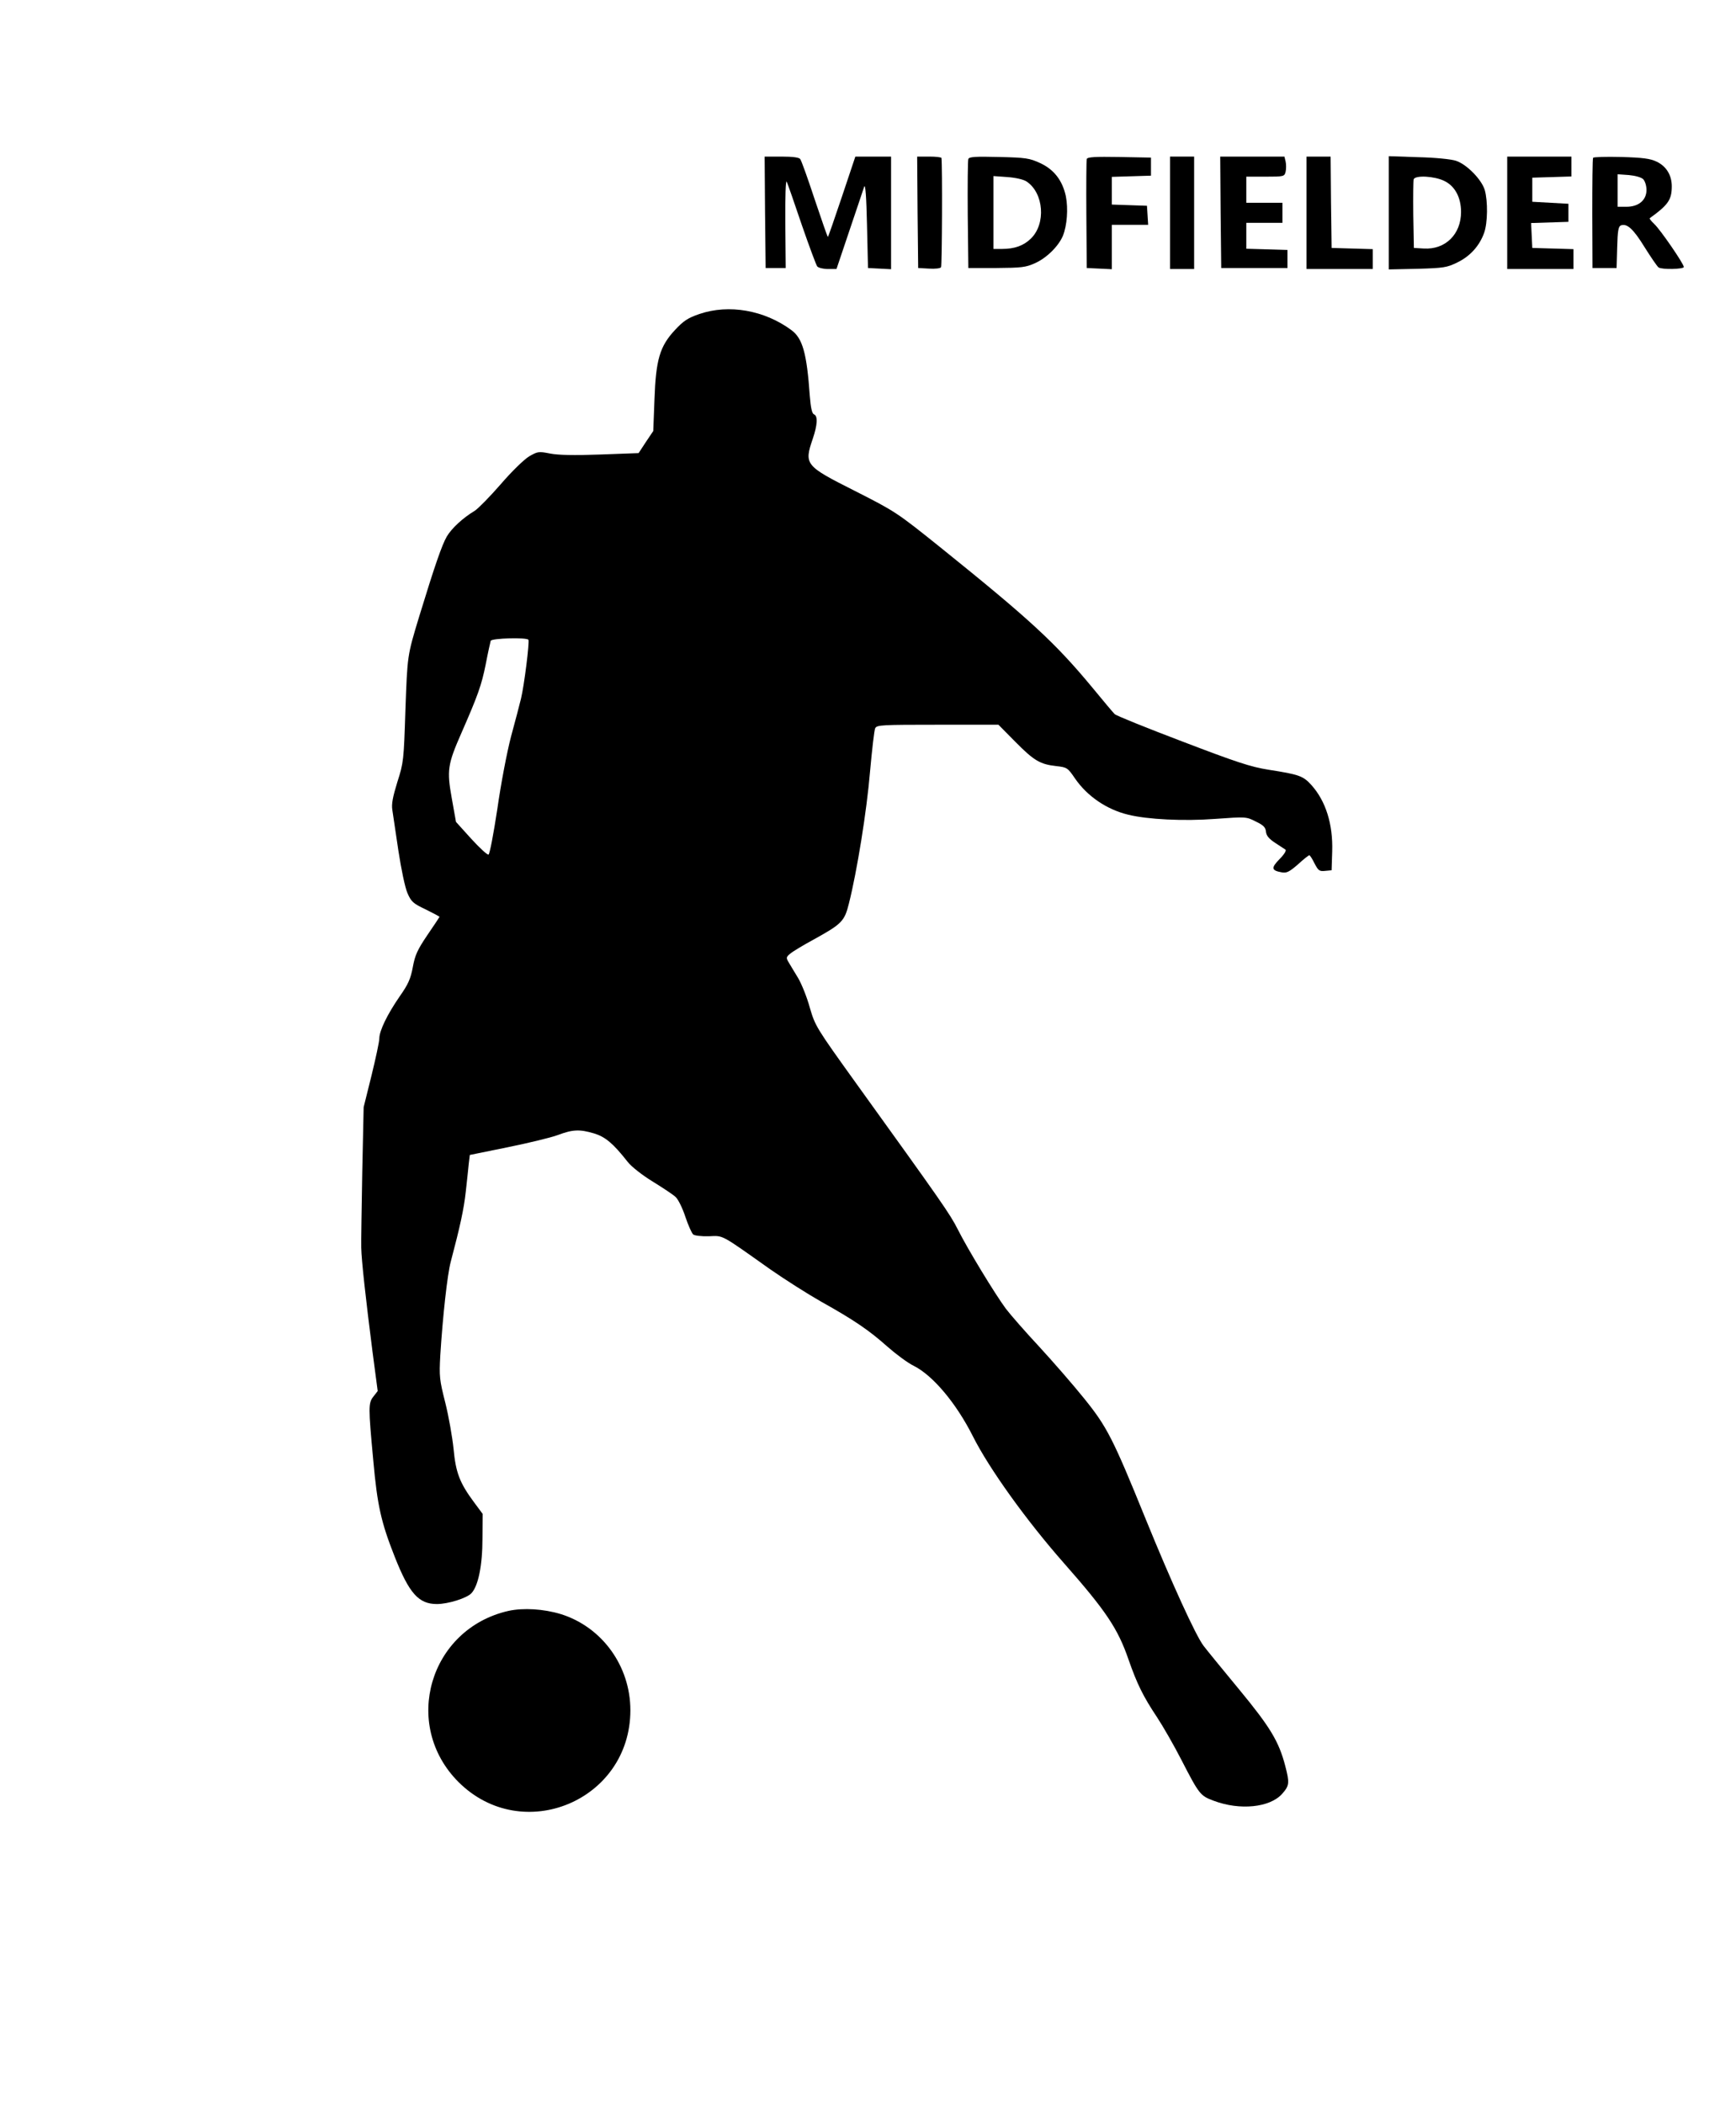 <?xml version="1.0" standalone="no"?>
<!DOCTYPE svg PUBLIC "-//W3C//DTD SVG 20010904//EN"
 "http://www.w3.org/TR/2001/REC-SVG-20010904/DTD/svg10.dtd">
<svg version="1.0" xmlns="http://www.w3.org/2000/svg"
 width="865pt" height="1048pt" viewBox="0 0 865 1048"
 preserveAspectRatio="xMidYMid meet">

<g transform="translate(0,1048) scale(0.1,-0.1)"
fill="#000000" stroke="none">
<path d="M3812 9423 l3 -278 50 0 50 0 -2 225 c-1 128 2 216 7 205 5 -11 39
-108 75 -215 37 -107 72 -201 77 -207 6 -7 30 -13 53 -13 l43 0 65 193 c35
105 69 203 73 217 6 16 11 -51 14 -190 l5 -215 58 -3 57 -3 0 281 0 280 -89 0
-89 0 -67 -200 c-37 -110 -68 -200 -70 -200 -2 0 -31 84 -66 188 -34 103 -66
193 -72 200 -6 8 -38 12 -93 12 l-84 0 2 -277z"/>
<path d="M4572 9423 l3 -278 54 -3 c30 -2 57 1 60 7 5 8 7 508 2 544 -1 4 -28
7 -61 7 l-60 0 2 -277z"/>
<path d="M4825 9688 c-3 -7 -4 -132 -3 -278 l3 -265 140 0 c124 1 146 3 192
24 57 25 117 84 139 136 21 52 27 135 15 197 -17 79 -59 134 -129 166 -52 24
-71 27 -204 30 -119 3 -149 1 -153 -10z m290 -112 c86 -57 98 -211 21 -285
-36 -35 -81 -51 -143 -51 l-43 0 0 181 0 182 70 -5 c41 -3 80 -12 95 -22z"/>
<path d="M5415 9688 c-2 -7 -3 -132 -2 -278 l2 -265 63 -3 62 -3 0 111 0 110
91 0 90 0 -3 48 -3 47 -87 3 -88 3 0 69 0 69 98 3 97 3 0 45 0 45 -158 3
c-121 2 -158 0 -162 -10z"/>
<path d="M5830 9420 l0 -280 60 0 60 0 0 280 0 280 -60 0 -60 0 0 -280z"/>
<path d="M6082 9423 l3 -278 165 0 165 0 0 45 0 45 -102 3 -103 3 0 64 0 65
90 0 90 0 0 50 0 50 -90 0 -90 0 0 65 0 65 95 0 c93 0 95 1 101 25 3 14 3 36
0 50 l-6 25 -160 0 -160 0 2 -277z"/>
<path d="M6510 9420 l0 -280 165 0 165 0 0 50 0 49 -102 3 -103 3 -3 228 -2
227 -60 0 -60 0 0 -280z"/>
<path d="M6920 9420 l0 -282 143 3 c131 4 146 6 199 32 64 31 110 83 133 147
18 51 19 158 3 214 -16 52 -89 127 -143 145 -23 8 -103 16 -187 18 l-148 5 0
-282z m276 159 c53 -25 84 -82 84 -155 0 -111 -78 -188 -185 -182 l-50 3 -3
165 c-1 90 0 170 2 177 8 21 103 16 152 -8z"/>
<path d="M7510 9420 l0 -280 165 0 165 0 0 50 0 49 -102 3 -103 3 -3 62 -3 62
93 3 93 3 0 45 0 45 -90 5 -90 5 0 60 0 60 98 3 97 3 0 49 0 50 -160 0 -160 0
0 -280z"/>
<path d="M7938 9694 c-3 -5 -4 -130 -4 -279 l1 -270 60 0 60 0 3 103 c2 81 6
104 18 109 31 12 63 -18 119 -109 32 -51 63 -96 69 -100 17 -12 126 -9 126 2
0 16 -117 186 -147 214 -15 14 -25 27 -23 29 92 66 110 92 110 159 0 55 -27
100 -76 123 -31 15 -69 20 -175 23 -75 2 -139 0 -141 -4z m250 -107 c9 -10 16
-33 16 -53 0 -51 -39 -84 -100 -84 l-44 0 0 81 0 81 56 -4 c32 -3 62 -11 72
-21z"/>
<path d="M3485 8916 c-58 -20 -79 -34 -121 -79 -77 -82 -96 -149 -103 -348
l-6 -156 -37 -55 -36 -55 -191 -7 c-132 -5 -210 -3 -251 5 -56 11 -61 10 -103
-14 -25 -15 -87 -75 -142 -139 -54 -62 -112 -121 -129 -132 -60 -36 -116 -88
-140 -129 -24 -42 -59 -142 -137 -397 -60 -198 -59 -192 -69 -469 -8 -247 -9
-260 -40 -356 -23 -75 -30 -110 -25 -140 3 -22 17 -113 30 -202 14 -92 33
-183 45 -211 19 -44 28 -52 91 -82 38 -19 69 -35 69 -37 0 -1 -27 -42 -60 -90
-50 -74 -62 -100 -73 -160 -11 -59 -23 -86 -66 -147 -62 -90 -101 -171 -101
-209 0 -16 -18 -99 -39 -185 l-39 -157 -7 -325 c-3 -179 -6 -347 -5 -375 1
-62 23 -259 56 -517 l26 -197 -21 -27 c-26 -33 -26 -50 -1 -319 20 -224 39
-308 107 -480 72 -182 119 -235 210 -235 55 0 149 29 172 54 34 36 55 138 55
273 l1 122 -43 58 c-72 97 -91 148 -102 266 -6 58 -24 161 -41 229 -29 115
-31 130 -25 238 12 192 35 402 52 465 47 178 65 260 75 350 6 55 13 118 15
141 l5 41 187 38 c103 21 216 48 251 61 75 28 108 30 182 8 55 -17 94 -49 167
-142 18 -23 71 -65 125 -98 50 -31 102 -65 114 -77 12 -11 34 -55 48 -98 14
-42 32 -82 39 -88 7 -6 42 -10 78 -9 74 3 55 13 305 -164 73 -51 188 -124 255
-162 163 -91 238 -142 330 -224 42 -37 101 -81 132 -96 95 -48 211 -186 294
-351 81 -161 267 -420 454 -632 208 -236 268 -325 321 -479 43 -123 73 -184
143 -289 29 -44 83 -138 120 -210 90 -175 95 -180 162 -205 130 -49 280 -34
341 35 36 41 37 54 15 139 -32 122 -74 192 -230 381 -82 99 -162 197 -177 217
-39 51 -160 316 -289 633 -162 399 -192 458 -306 599 -53 66 -154 182 -223
257 -70 75 -145 161 -167 190 -54 73 -191 298 -240 396 -39 77 -77 131 -504
724 -202 281 -206 288 -233 380 -14 52 -41 118 -58 147 -18 29 -39 65 -47 78
-14 23 -13 27 8 44 13 11 66 43 118 71 139 77 152 90 174 179 40 158 89 462
105 655 10 110 21 208 26 218 9 16 34 17 312 17 l302 0 83 -84 c94 -95 124
-113 205 -122 53 -6 57 -8 93 -61 61 -89 158 -155 265 -181 97 -24 277 -33
435 -21 152 11 154 11 201 -13 38 -18 49 -29 51 -51 2 -20 15 -35 45 -55 23
-15 46 -30 52 -34 6 -4 -6 -24 -30 -48 -42 -43 -40 -56 10 -65 25 -5 38 1 82
39 28 26 54 46 57 46 3 0 15 -18 26 -41 19 -36 24 -40 53 -37 l32 3 3 95 c4
135 -32 250 -104 330 -41 45 -60 52 -214 76 -88 14 -158 37 -430 141 -179 68
-330 129 -336 136 -7 7 -57 66 -111 132 -185 223 -308 337 -758 699 -217 174
-223 178 -426 281 -248 125 -253 131 -209 260 23 68 26 113 6 121 -10 4 -16
31 -21 92 -15 214 -36 287 -92 328 -134 99 -311 130 -458 80z m-852 -1623 c6
-11 -21 -227 -37 -293 -7 -30 -30 -116 -50 -190 -20 -77 -50 -233 -68 -360
-19 -125 -38 -225 -44 -227 -6 -2 -45 34 -87 80 l-75 83 -21 118 c-25 139 -21
168 49 327 81 185 99 235 120 339 11 58 23 111 25 118 5 13 180 18 188 5z"/>
<path d="M2534 2456 c-394 -89 -534 -567 -250 -852 318 -318 857 -94 857 357
0 220 -141 415 -347 479 -86 26 -186 32 -260 16z"/>
</g>
</svg>
